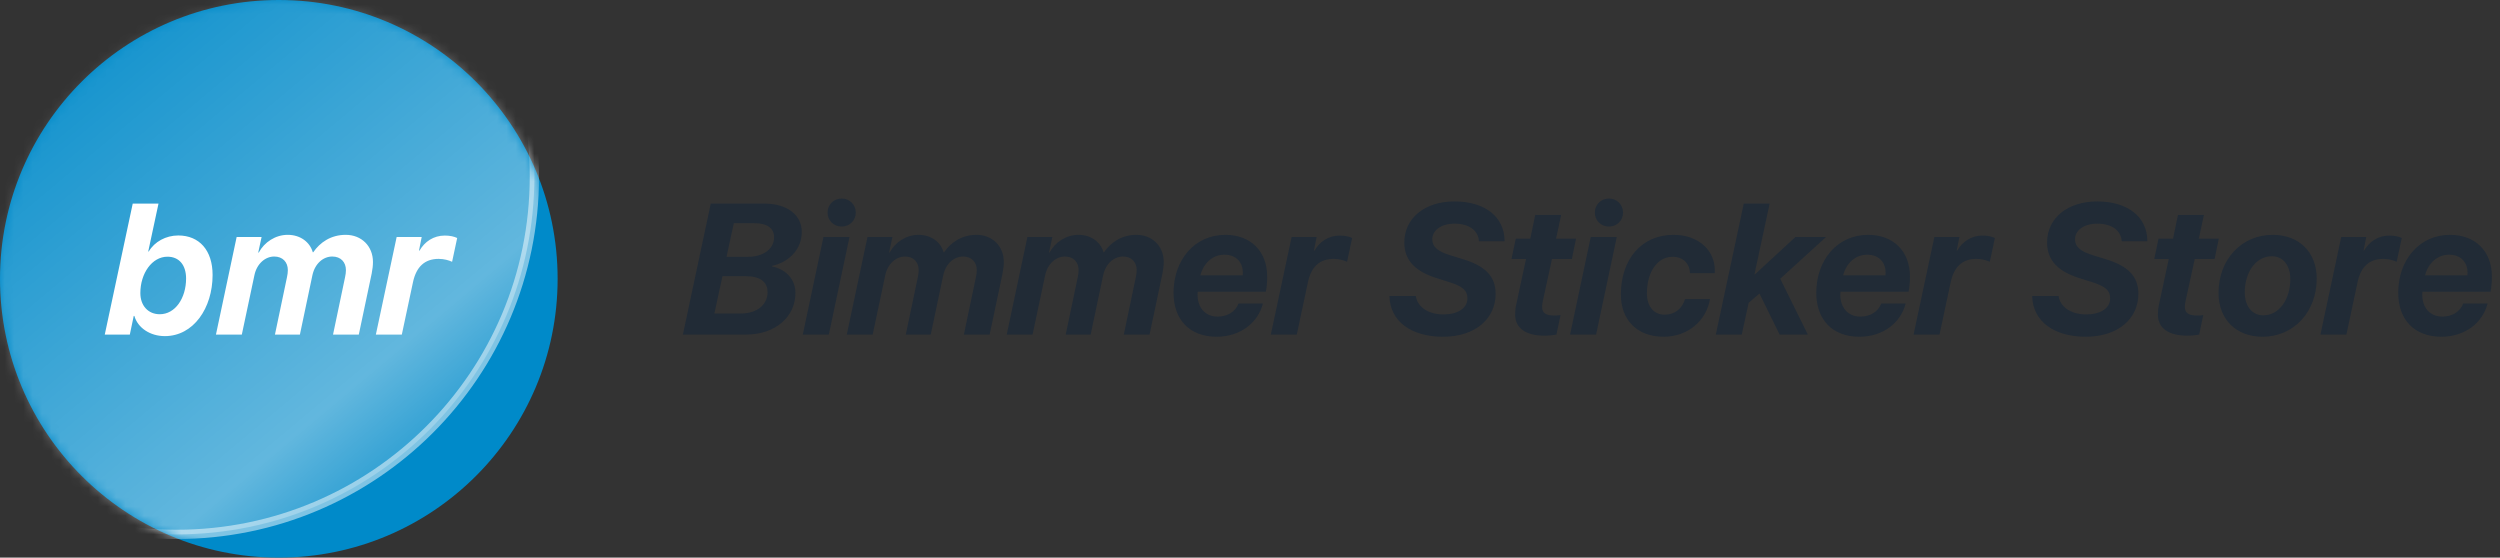 <?xml version="1.0" encoding="UTF-8"?>
<svg width="269px" height="60px" viewBox="0 0 269 60" version="1.1" xmlns="http://www.w3.org/2000/svg" xmlns:xlink="http://www.w3.org/1999/xlink">
    <rect x="0" y="0" width="269" height="60" fill="#333333" stroke="none"/>
    <!-- Generator: Sketch 50 (54983) - http://www.bohemiancoding.com/sketch -->
    <title>bimmer-sticker-store-logo</title>
    <desc>Created with Sketch.</desc>
    <defs>
        <circle id="path-1" cx="30" cy="30" r="30"></circle>
        <linearGradient x1="37.279%" y1="33.177%" x2="82.3%" y2="86.867%" id="linearGradient-3">
            <stop stop-color="#FFFFFF" stop-opacity="0.084" offset="0%"></stop>
            <stop stop-color="#FFFFFF" stop-opacity="0.384" offset="84.759%"></stop>
            <stop stop-color="#FFFFFF" stop-opacity="0.22" offset="100%"></stop>
        </linearGradient>
    </defs>
    <g id="bimmer-sticker-store-logo" stroke="none" stroke-width="1" fill="none" fill-rule="evenodd">
        <path d="M80.266,36 L73.479,36 L76.477,21.908 L82.238,21.908 C84.768,21.908 86.271,23.178 86.271,24.955 C86.271,26.801 84.934,28.197 83.078,28.607 L83.068,28.676 C84.592,28.969 85.588,30.082 85.588,31.518 C85.588,34.125 83.4,36 80.266,36 Z M78.957,24.018 L78.176,27.631 L80.5,27.631 C82.17,27.631 83.293,26.752 83.293,25.531 C83.293,24.564 82.561,24.018 81.184,24.018 L78.957,24.018 Z M76.867,33.734 L79.709,33.734 C81.447,33.734 82.59,32.787 82.59,31.439 C82.59,30.346 81.809,29.721 80.275,29.721 L77.736,29.721 L76.867,33.734 Z M86.379,36 L88.605,25.502 L91.408,25.502 L89.182,36 L86.379,36 Z M90.568,24.379 C89.709,24.379 89.045,23.725 89.045,22.875 C89.045,22.025 89.709,21.361 90.568,21.361 C91.418,21.361 92.082,22.025 92.082,22.875 C92.082,23.725 91.418,24.379 90.568,24.379 Z M91.115,36 L93.342,25.502 L96.027,25.502 L95.666,27.172 L95.725,27.172 C96.32,26.059 97.512,25.268 98.84,25.268 C100.227,25.268 101.232,26.078 101.535,27.143 L101.584,27.143 C102.307,26.088 103.479,25.268 105.08,25.268 C106.77,25.268 108.01,26.479 108.01,28.188 C108.01,28.568 107.961,28.988 107.873,29.428 L106.486,36 L103.713,36 L105.002,29.857 C105.07,29.564 105.1,29.301 105.1,29.057 C105.1,28.217 104.553,27.602 103.635,27.602 C102.658,27.602 101.77,28.354 101.496,29.604 L100.148,36 L97.463,36 L98.752,29.857 C98.82,29.564 98.85,29.301 98.85,29.057 C98.85,28.217 98.303,27.602 97.385,27.602 C96.408,27.602 95.51,28.393 95.256,29.604 L93.898,36 L91.115,36 Z M108.322,36 L110.549,25.502 L113.234,25.502 L112.873,27.172 L112.932,27.172 C113.527,26.059 114.719,25.268 116.047,25.268 C117.434,25.268 118.439,26.078 118.742,27.143 L118.791,27.143 C119.514,26.088 120.686,25.268 122.287,25.268 C123.977,25.268 125.217,26.479 125.217,28.188 C125.217,28.568 125.168,28.988 125.08,29.428 L123.693,36 L120.92,36 L122.209,29.857 C122.277,29.564 122.307,29.301 122.307,29.057 C122.307,28.217 121.76,27.602 120.842,27.602 C119.865,27.602 118.977,28.354 118.703,29.604 L117.355,36 L114.67,36 L115.959,29.857 C116.027,29.564 116.057,29.301 116.057,29.057 C116.057,28.217 115.51,27.602 114.592,27.602 C113.615,27.602 112.717,28.393 112.463,29.604 L111.105,36 L108.322,36 Z M129.162,29.623 L133.713,29.623 C133.723,29.555 133.732,29.428 133.732,29.33 C133.732,28.295 133.068,27.406 131.75,27.406 C130.451,27.406 129.494,28.344 129.162,29.623 Z M130.91,36.234 C127.99,36.234 126.271,34.379 126.271,31.508 C126.271,27.973 128.537,25.268 131.848,25.268 C134.553,25.268 136.35,27.016 136.35,29.76 C136.35,30.268 136.311,30.893 136.203,31.391 L128.879,31.391 C128.869,31.508 128.859,31.615 128.859,31.723 C128.859,33.109 129.689,34.066 131.018,34.066 C132.131,34.066 132.941,33.5 133.264,32.66 L135.891,32.66 C135.354,34.75 133.439,36.234 130.91,36.234 Z M136.74,36 L138.977,25.502 L141.672,25.502 L141.379,26.967 L141.438,26.967 C141.994,26 142.941,25.346 144.162,25.346 C144.719,25.346 145.168,25.453 145.49,25.609 L144.943,28.168 C144.582,28.002 144.064,27.855 143.498,27.855 C142.004,27.855 141.105,28.695 140.744,30.316 L139.533,36 L136.74,36 Z M149.504,31.85 L152.346,31.85 C152.502,33.012 153.664,33.832 155.314,33.832 C156.818,33.832 157.893,33.188 157.893,32.104 C157.893,31.254 157.385,30.795 155.852,30.326 L154.641,29.945 C152.297,29.223 151.105,28.021 151.105,26.098 C151.105,23.441 153.342,21.674 156.486,21.674 C159.738,21.674 161.887,23.285 161.896,25.961 L159.133,25.961 C159.084,24.838 158.098,24.066 156.525,24.066 C154.973,24.066 154.113,24.848 154.113,25.746 C154.113,26.547 154.689,27.064 156.105,27.484 L157.346,27.865 C159.787,28.598 160.93,29.701 160.93,31.625 C160.93,34.252 158.791,36.234 155.266,36.234 C151.896,36.234 149.562,34.613 149.504,31.85 Z M166.164,36.117 C164.26,36.117 163.029,35.365 163.029,33.852 C163.029,33.588 163.049,33.217 163.137,32.807 L164.201,27.865 L162.639,27.865 L163.098,25.678 L164.66,25.678 L165.188,23.129 L167.98,23.129 L167.434,25.678 L169.582,25.678 L169.133,27.865 L166.994,27.865 L166.008,32.387 C165.959,32.602 165.93,32.855 165.93,33.031 C165.93,33.686 166.369,33.949 167.209,33.949 C167.57,33.949 167.746,33.939 167.912,33.9 L167.473,36 C167.15,36.068 166.643,36.117 166.164,36.117 Z M168.938,36 L171.164,25.502 L173.967,25.502 L171.74,36 L168.938,36 Z M173.127,24.379 C172.268,24.379 171.604,23.725 171.604,22.875 C171.604,22.025 172.268,21.361 173.127,21.361 C173.977,21.361 174.641,22.025 174.641,22.875 C174.641,23.725 173.977,24.379 173.127,24.379 Z M180.07,25.268 C182.805,25.268 184.514,26.986 184.514,29.066 L184.514,29.389 L181.838,29.389 C181.818,28.383 181.125,27.631 179.963,27.631 C178.342,27.631 177.209,29.252 177.209,31.566 C177.209,32.982 177.961,33.861 179.113,33.861 C180.197,33.861 180.998,33.217 181.311,32.182 L183.996,32.182 C183.586,34.555 181.574,36.234 179.016,36.234 C176.115,36.234 174.406,34.398 174.406,31.684 C174.406,27.875 176.652,25.268 180.07,25.268 Z M187.414,36 L184.621,36 L187.629,21.908 L190.412,21.908 L188.781,29.516 L188.84,29.516 L193.186,25.502 L196.486,25.502 L191.555,29.994 L194.523,36 L191.486,36 L189.318,31.586 L188.156,32.582 L187.414,36 Z M198.322,29.623 L202.873,29.623 C202.883,29.555 202.893,29.428 202.893,29.33 C202.893,28.295 202.229,27.406 200.91,27.406 C199.611,27.406 198.654,28.344 198.322,29.623 Z M200.07,36.234 C197.15,36.234 195.432,34.379 195.432,31.508 C195.432,27.973 197.697,25.268 201.008,25.268 C203.713,25.268 205.51,27.016 205.51,29.76 C205.51,30.268 205.471,30.893 205.363,31.391 L198.039,31.391 C198.029,31.508 198.02,31.615 198.02,31.723 C198.02,33.109 198.85,34.066 200.178,34.066 C201.291,34.066 202.102,33.5 202.424,32.66 L205.051,32.66 C204.514,34.75 202.6,36.234 200.07,36.234 Z M205.9,36 L208.137,25.502 L210.832,25.502 L210.539,26.967 L210.598,26.967 C211.154,26 212.102,25.346 213.322,25.346 C213.879,25.346 214.328,25.453 214.65,25.609 L214.104,28.168 C213.742,28.002 213.225,27.855 212.658,27.855 C211.164,27.855 210.266,28.695 209.904,30.316 L208.693,36 L205.9,36 Z M218.664,31.85 L221.506,31.85 C221.662,33.012 222.824,33.832 224.475,33.832 C225.979,33.832 227.053,33.188 227.053,32.104 C227.053,31.254 226.545,30.795 225.012,30.326 L223.801,29.945 C221.457,29.223 220.266,28.021 220.266,26.098 C220.266,23.441 222.502,21.674 225.646,21.674 C228.898,21.674 231.047,23.285 231.057,25.961 L228.293,25.961 C228.244,24.838 227.258,24.066 225.686,24.066 C224.133,24.066 223.273,24.848 223.273,25.746 C223.273,26.547 223.85,27.064 225.266,27.484 L226.506,27.865 C228.947,28.598 230.09,29.701 230.09,31.625 C230.09,34.252 227.951,36.234 224.426,36.234 C221.057,36.234 218.723,34.613 218.664,31.85 Z M235.324,36.117 C233.42,36.117 232.189,35.365 232.189,33.852 C232.189,33.588 232.209,33.217 232.297,32.807 L233.361,27.865 L231.799,27.865 L232.258,25.678 L233.82,25.678 L234.348,23.129 L237.141,23.129 L236.594,25.678 L238.742,25.678 L238.293,27.865 L236.154,27.865 L235.168,32.387 C235.119,32.602 235.09,32.855 235.09,33.031 C235.09,33.686 235.529,33.949 236.369,33.949 C236.73,33.949 236.906,33.939 237.072,33.9 L236.633,36 C236.311,36.068 235.803,36.117 235.324,36.117 Z M243.537,33.93 C245.207,33.93 246.438,32.24 246.438,30.033 C246.438,28.549 245.656,27.572 244.445,27.572 C242.766,27.572 241.535,29.242 241.535,31.469 C241.535,32.943 242.326,33.93 243.537,33.93 Z M244.543,25.268 C247.395,25.268 249.279,27.152 249.279,29.965 C249.279,33.559 246.818,36.234 243.449,36.234 C240.598,36.234 238.713,34.35 238.713,31.527 C238.713,27.934 241.174,25.268 244.543,25.268 Z M249.68,36 L251.916,25.502 L254.611,25.502 L254.318,26.967 L254.377,26.967 C254.934,26 255.881,25.346 257.102,25.346 C257.658,25.346 258.107,25.453 258.43,25.609 L257.883,28.168 C257.521,28.002 257.004,27.855 256.438,27.855 C254.943,27.855 254.045,28.695 253.684,30.316 L252.473,36 L249.68,36 Z M260.939,29.623 L265.49,29.623 C265.5,29.555 265.51,29.428 265.51,29.33 C265.51,28.295 264.846,27.406 263.527,27.406 C262.229,27.406 261.271,28.344 260.939,29.623 Z M262.688,36.234 C259.768,36.234 258.049,34.379 258.049,31.508 C258.049,27.973 260.314,25.268 263.625,25.268 C266.33,25.268 268.127,27.016 268.127,29.76 C268.127,30.268 268.088,30.893 267.98,31.391 L260.656,31.391 C260.646,31.508 260.637,31.615 260.637,31.723 C260.637,33.109 261.467,34.066 262.795,34.066 C263.908,34.066 264.719,33.5 265.041,32.66 L267.668,32.66 C267.131,34.75 265.217,36.234 262.688,36.234 Z" id="Bimmer-Sticker-Store" fill="#212B36"></path>
        <mask id="mask-2" fill="white">
            <use xlink:href="#path-1"></use>
        </mask>
        <use id="base" fill="#008AC9" xlink:href="#path-1"></use>
        <circle id="transfer" stroke-opacity="0.499" stroke="#FFFFFF" fill="url(#linearGradient-3)" mask="url(#mask-2)" cx="19" cy="19" r="38.5"></circle>
        <path d="M17.738,36.166 C16.146,36.166 14.828,35.277 14.457,33.998 L14.389,33.998 L13.969,36 L11.273,36 L14.281,21.908 L17.055,21.908 L15.951,27.055 L16.01,27.055 C16.625,26.01 17.846,25.336 19.184,25.336 C21.439,25.336 22.875,26.928 22.875,29.584 C22.875,33.158 20.814,36.166 17.738,36.166 Z M17.191,33.812 C18.852,33.812 20.023,32.084 20.023,29.965 C20.023,28.529 19.281,27.621 18.021,27.621 C16.352,27.621 15.102,29.418 15.102,31.537 C15.102,32.885 15.941,33.812 17.191,33.812 Z M23.236,36 L25.463,25.502 L28.148,25.502 L27.787,27.172 L27.846,27.172 C28.441,26.059 29.633,25.268 30.961,25.268 C32.348,25.268 33.354,26.078 33.656,27.143 L33.705,27.143 C34.428,26.088 35.6,25.268 37.201,25.268 C38.891,25.268 40.131,26.479 40.131,28.188 C40.131,28.568 40.082,28.988 39.994,29.428 L38.607,36 L35.834,36 L37.123,29.857 C37.191,29.564 37.221,29.301 37.221,29.057 C37.221,28.217 36.674,27.602 35.756,27.602 C34.779,27.602 33.891,28.354 33.617,29.604 L32.27,36 L29.584,36 L30.873,29.857 C30.941,29.564 30.971,29.301 30.971,29.057 C30.971,28.217 30.424,27.602 29.506,27.602 C28.529,27.602 27.631,28.393 27.377,29.604 L26.02,36 L23.236,36 Z M40.443,36 L42.68,25.502 L45.375,25.502 L45.082,26.967 L45.141,26.967 C45.697,26 46.645,25.346 47.865,25.346 C48.422,25.346 48.871,25.453 49.193,25.609 L48.646,28.168 C48.285,28.002 47.768,27.855 47.201,27.855 C45.707,27.855 44.809,28.695 44.447,30.316 L43.236,36 L40.443,36 Z" id="bmr" fill="#FFFFFF" mask="url(#mask-2)"></path>
    </g>
</svg>